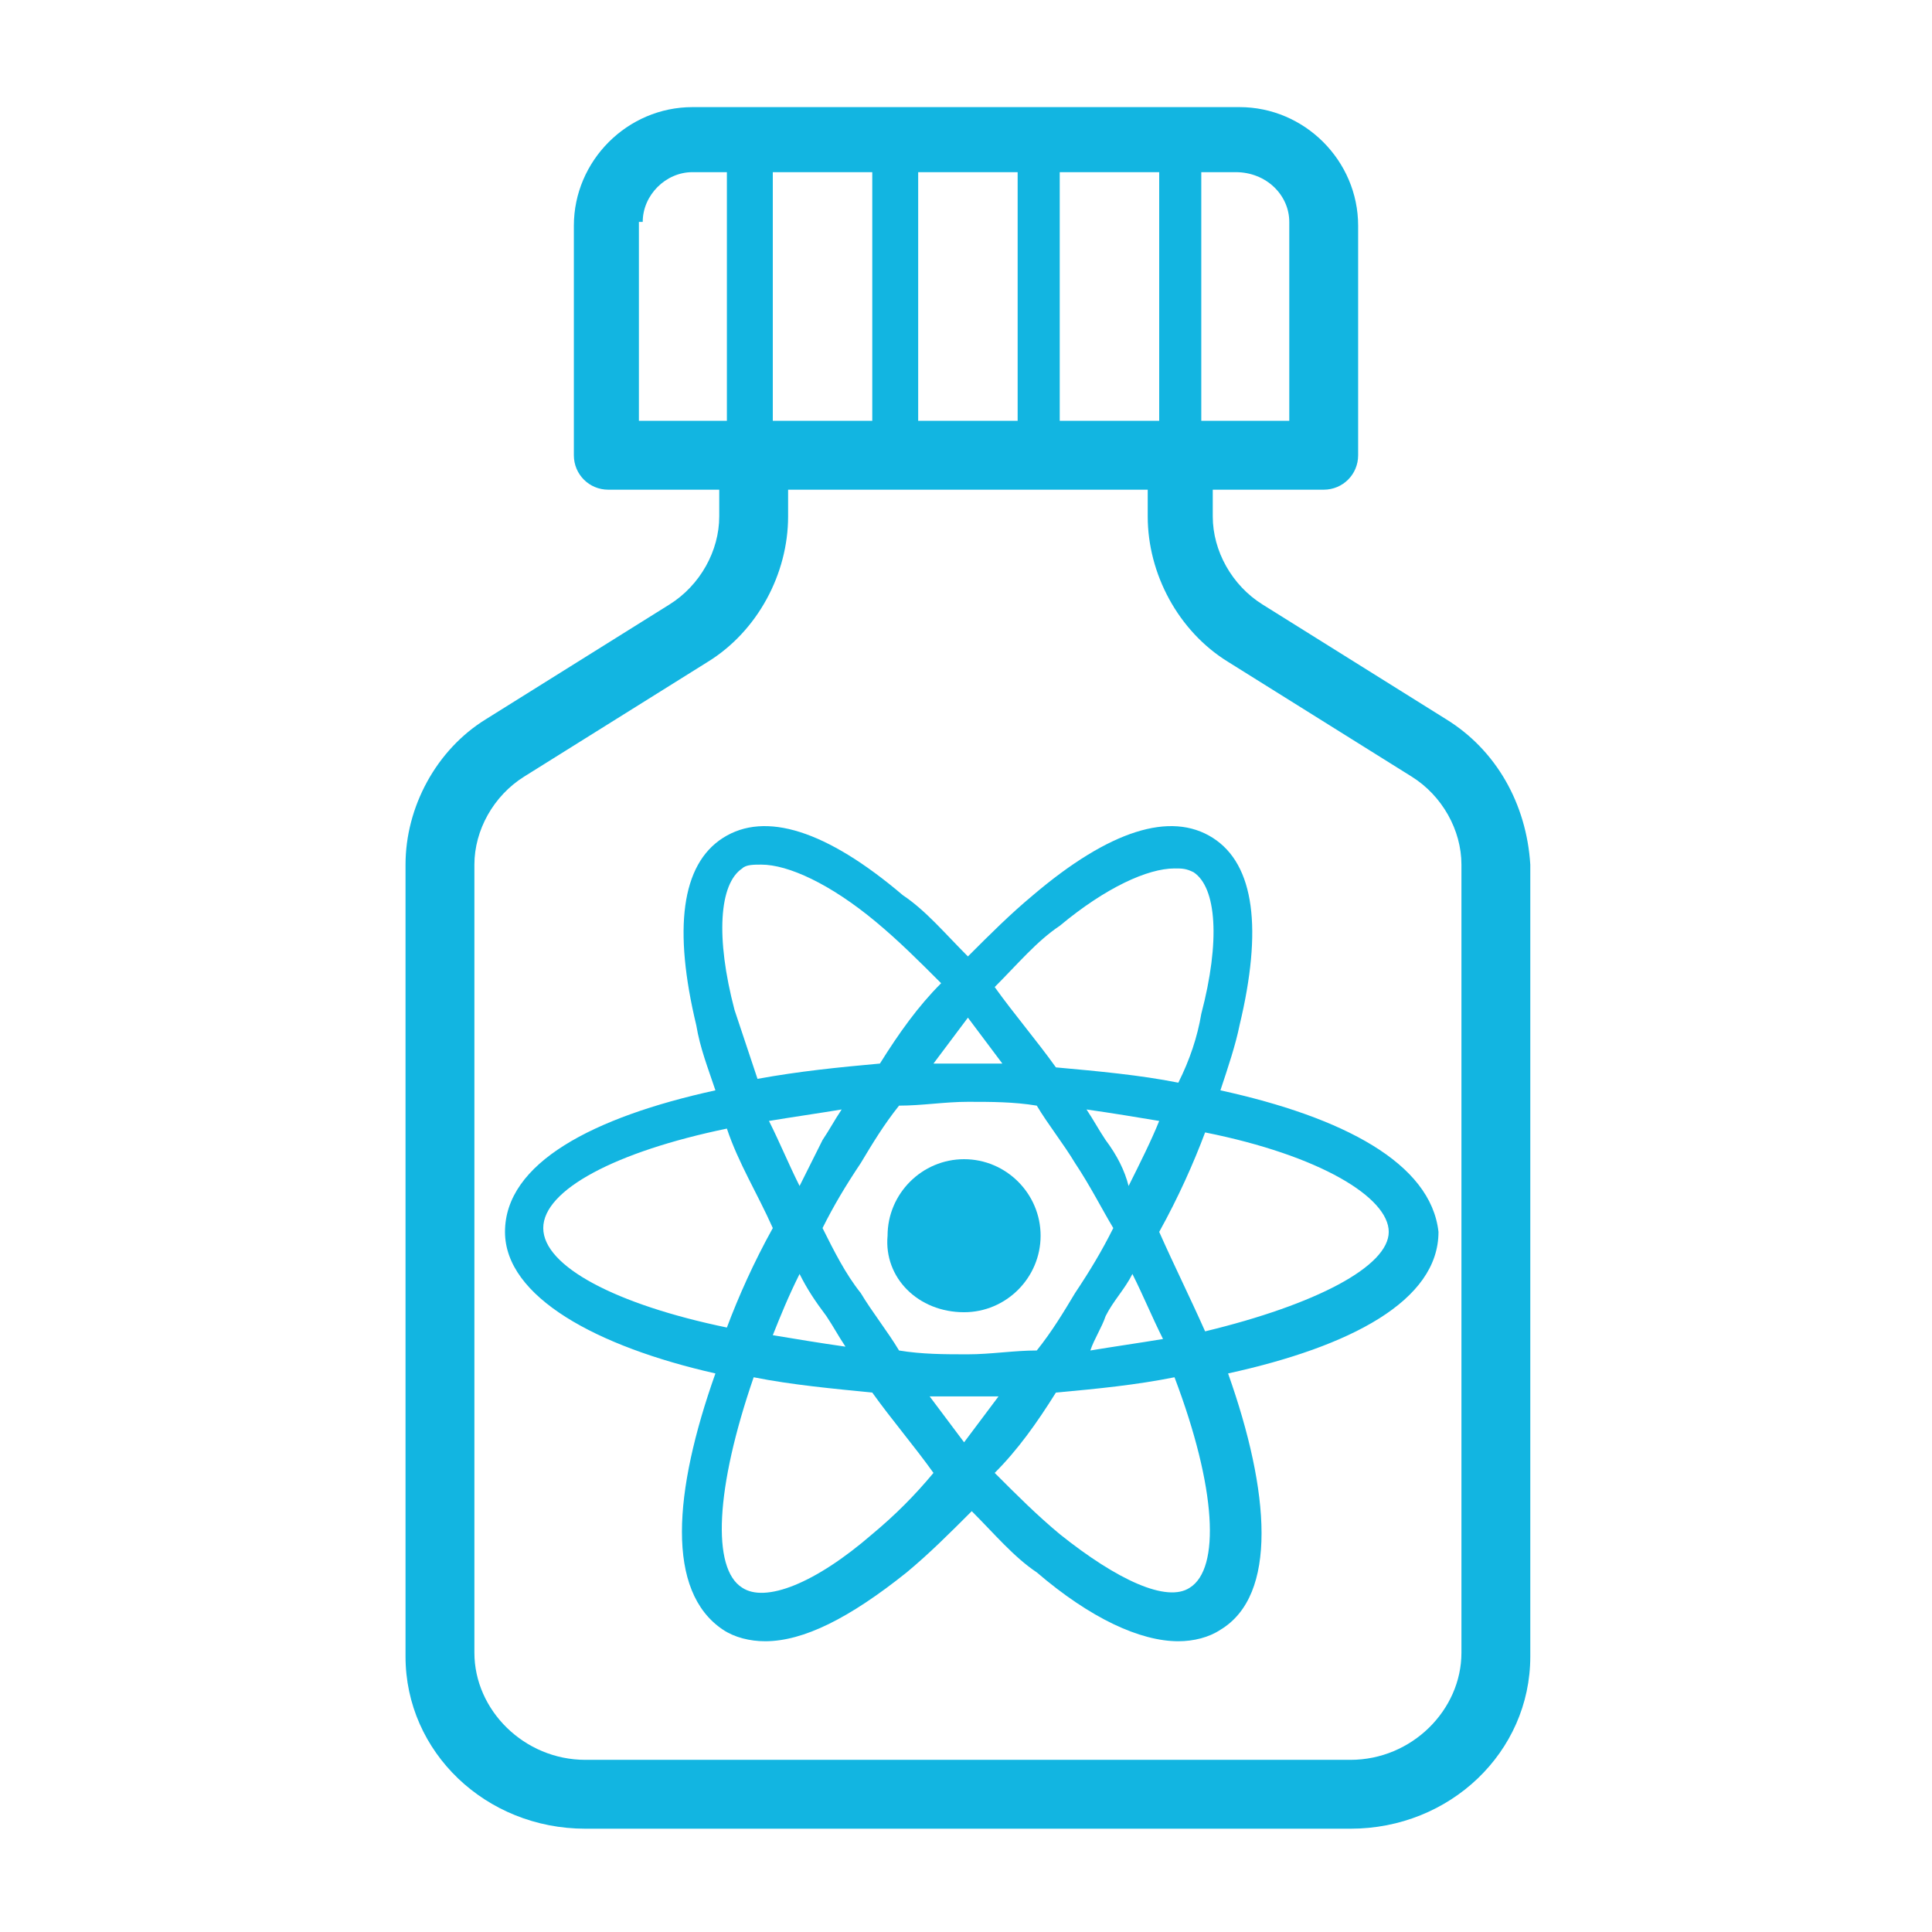 <?xml version="1.0" encoding="utf-8"?>
<!-- Generator: Adobe Illustrator 22.1.0, SVG Export Plug-In . SVG Version: 6.00 Build 0)  -->
<svg version="1.1" id="Layer_1" xmlns="http://www.w3.org/2000/svg" xmlns:xlink="http://www.w3.org/1999/xlink" x="0px" y="0px"
	 viewBox="0 0 50.5 50.5" style="enable-background:new 0 0 50.5 50.5;" xml:space="preserve">
<style type="text/css">
	.st0{fill:#12B5E1;}
</style>
<g>
	<path class="st0" d="M31.9,28.5c0.2-0.6,0.4-1.2,0.5-1.7c0.6-2.5,0.4-4.2-0.7-4.9c-1.1-0.7-2.7-0.2-4.7,1.5c-0.6,0.5-1.1,1-1.7,1.6
		c-0.6-0.6-1.1-1.2-1.7-1.6c-2-1.7-3.6-2.2-4.7-1.5c-1.1,0.7-1.3,2.4-0.7,4.9c0.1,0.6,0.3,1.1,0.5,1.7c-3.2,0.7-5.5,1.9-5.5,3.7
		c0,1.7,2.4,3,5.5,3.7c-1.1,3.1-1.3,5.7,0.2,6.7c0.3,0.2,0.7,0.3,1.1,0.3c1,0,2.2-0.6,3.7-1.8c0.6-0.5,1.1-1,1.7-1.6
		c0.6,0.6,1.1,1.2,1.7,1.6c1.4,1.2,2.7,1.8,3.7,1.8c0.4,0,0.8-0.1,1.1-0.3c1.5-0.9,1.3-3.6,0.2-6.7c3.2-0.7,5.5-1.9,5.5-3.7
		C37.4,30.4,35.1,29.2,31.9,28.5z M27.7,24.2c1.2-1,2.3-1.5,3-1.5c0.2,0,0.3,0,0.5,0.1c0.6,0.4,0.7,1.8,0.2,3.7
		c-0.1,0.6-0.3,1.2-0.6,1.8c-1-0.2-2.1-0.3-3.2-0.4c-0.5-0.7-1.1-1.4-1.6-2.1C26.6,25.2,27.1,24.6,27.7,24.2z M20.9,33.3
		c0.2,0.4,0.4,0.7,0.7,1.1c0.2,0.3,0.3,0.5,0.5,0.8c-0.7-0.1-1.3-0.2-1.9-0.3C20.4,34.4,20.6,33.9,20.9,33.3z M20.9,31
		c-0.3-0.6-0.5-1.1-0.8-1.7c0.6-0.1,1.3-0.2,1.9-0.3c-0.2,0.3-0.3,0.5-0.5,0.8C21.3,30.2,21.1,30.6,20.9,31z M21.5,32.1
		c0.3-0.6,0.6-1.1,1-1.7c0.3-0.5,0.6-1,1-1.5c0.6,0,1.2-0.1,1.8-0.1c0.6,0,1.2,0,1.8,0.1c0.3,0.5,0.7,1,1,1.5c0.4,0.6,0.7,1.2,1,1.7
		c-0.3,0.6-0.6,1.1-1,1.7c-0.3,0.5-0.6,1-1,1.5c-0.6,0-1.2,0.1-1.8,0.1c-0.6,0-1.2,0-1.8-0.1c-0.3-0.5-0.7-1-1-1.5
		C22.1,33.3,21.8,32.7,21.5,32.1z M28.9,34.4c0.2-0.4,0.5-0.7,0.7-1.1c0.3,0.6,0.5,1.1,0.8,1.7c-0.6,0.1-1.3,0.2-1.9,0.3
		C28.6,35,28.8,34.7,28.9,34.4z M28.9,29.8c-0.2-0.3-0.3-0.5-0.5-0.8c0.7,0.1,1.3,0.2,1.9,0.3c-0.2,0.5-0.5,1.1-0.8,1.7
		C29.4,30.6,29.2,30.2,28.9,29.8z M26.2,27.8c-0.3,0-0.6,0-0.9,0c-0.3,0-0.6,0-0.9,0c0.3-0.4,0.6-0.8,0.9-1.2
		C25.6,27,25.9,27.4,26.2,27.8z M19.4,22.7c0.1-0.1,0.3-0.1,0.5-0.1c0.7,0,1.8,0.5,3,1.5c0.6,0.5,1.1,1,1.7,1.6
		c-0.6,0.6-1.1,1.3-1.6,2.1c-1.1,0.1-2.1,0.2-3.2,0.4c-0.2-0.6-0.4-1.2-0.6-1.8C18.7,24.5,18.8,23.1,19.4,22.7z M14.2,32.1
		c0-1,1.9-2,4.8-2.6c0.3,0.9,0.8,1.7,1.2,2.6c-0.5,0.9-0.9,1.8-1.2,2.6C16.1,34.1,14.2,33.1,14.2,32.1z M22.8,40.1
		c-1.5,1.3-2.8,1.8-3.4,1.4c-0.8-0.5-0.7-2.6,0.3-5.5c1,0.2,2.1,0.3,3.1,0.4c0.5,0.7,1.1,1.4,1.6,2.1C23.9,39.1,23.4,39.6,22.8,40.1
		z M24.3,36.5c0.3,0,0.6,0,0.9,0c0.3,0,0.6,0,0.9,0c-0.3,0.4-0.6,0.8-0.9,1.2C24.9,37.3,24.6,36.9,24.3,36.5z M31.1,41.5
		c-0.6,0.4-1.9-0.2-3.4-1.4c-0.6-0.5-1.1-1-1.7-1.6c0.6-0.6,1.1-1.3,1.6-2.1c1.1-0.1,2.1-0.2,3.1-0.4C31.8,38.9,31.9,41,31.1,41.5z
		 M31.5,34.8c-0.4-0.9-0.8-1.7-1.2-2.6c0.5-0.9,0.9-1.8,1.2-2.6c3,0.6,4.8,1.7,4.8,2.6C36.3,33.1,34.4,34.1,31.5,34.8z"/>
	<path class="st0" d="M25.2,34.3c1.1,0,2-0.9,2-2c0-1.1-0.9-2-2-2c-1.1,0-2,0.9-2,2C23.1,33.4,24,34.3,25.2,34.3z"/>
	<path class="st0" d="M37.8,18.8l-4.8-3c-0.8-0.5-1.3-1.4-1.3-2.3v-0.7h2.9c0.5,0,0.9-0.4,0.9-0.9v-6c0-1.7-1.4-3.1-3.1-3.1H18.1
		c-1.7,0-3.1,1.4-3.1,3.1v6c0,0.5,0.4,0.9,0.9,0.9h2.9v0.7c0,0.9-0.5,1.8-1.3,2.3l-4.8,3c-1.3,0.8-2.1,2.3-2.1,3.8v20.7
		c0,2.5,2.1,4.5,4.7,4.5h20c2.6,0,4.7-2,4.7-4.5V22.6C39.9,21,39.1,19.6,37.8,18.8z M20.2,11V4.5h2.6V11H20.2z M24,4.5h2.6V11H24
		V4.5z M27.7,4.5h2.6V11h-2.6V4.5z M33.7,5.8V11h-2.3V4.5h0.9C33.1,4.5,33.7,5.1,33.7,5.8z M16.8,5.8c0-0.7,0.6-1.3,1.3-1.3h0.9V11
		h-2.3V5.8z M38.2,43.2c0,1.5-1.3,2.8-2.9,2.8h-20c-1.6,0-2.9-1.3-2.9-2.8V22.6c0-0.9,0.5-1.8,1.3-2.3l4.8-3
		c1.3-0.8,2.1-2.3,2.1-3.8v-0.7H30v0.7c0,1.5,0.8,3,2.1,3.8l4.8,3c0.8,0.5,1.3,1.4,1.3,2.3V43.2z"/>
</g>
</svg>
